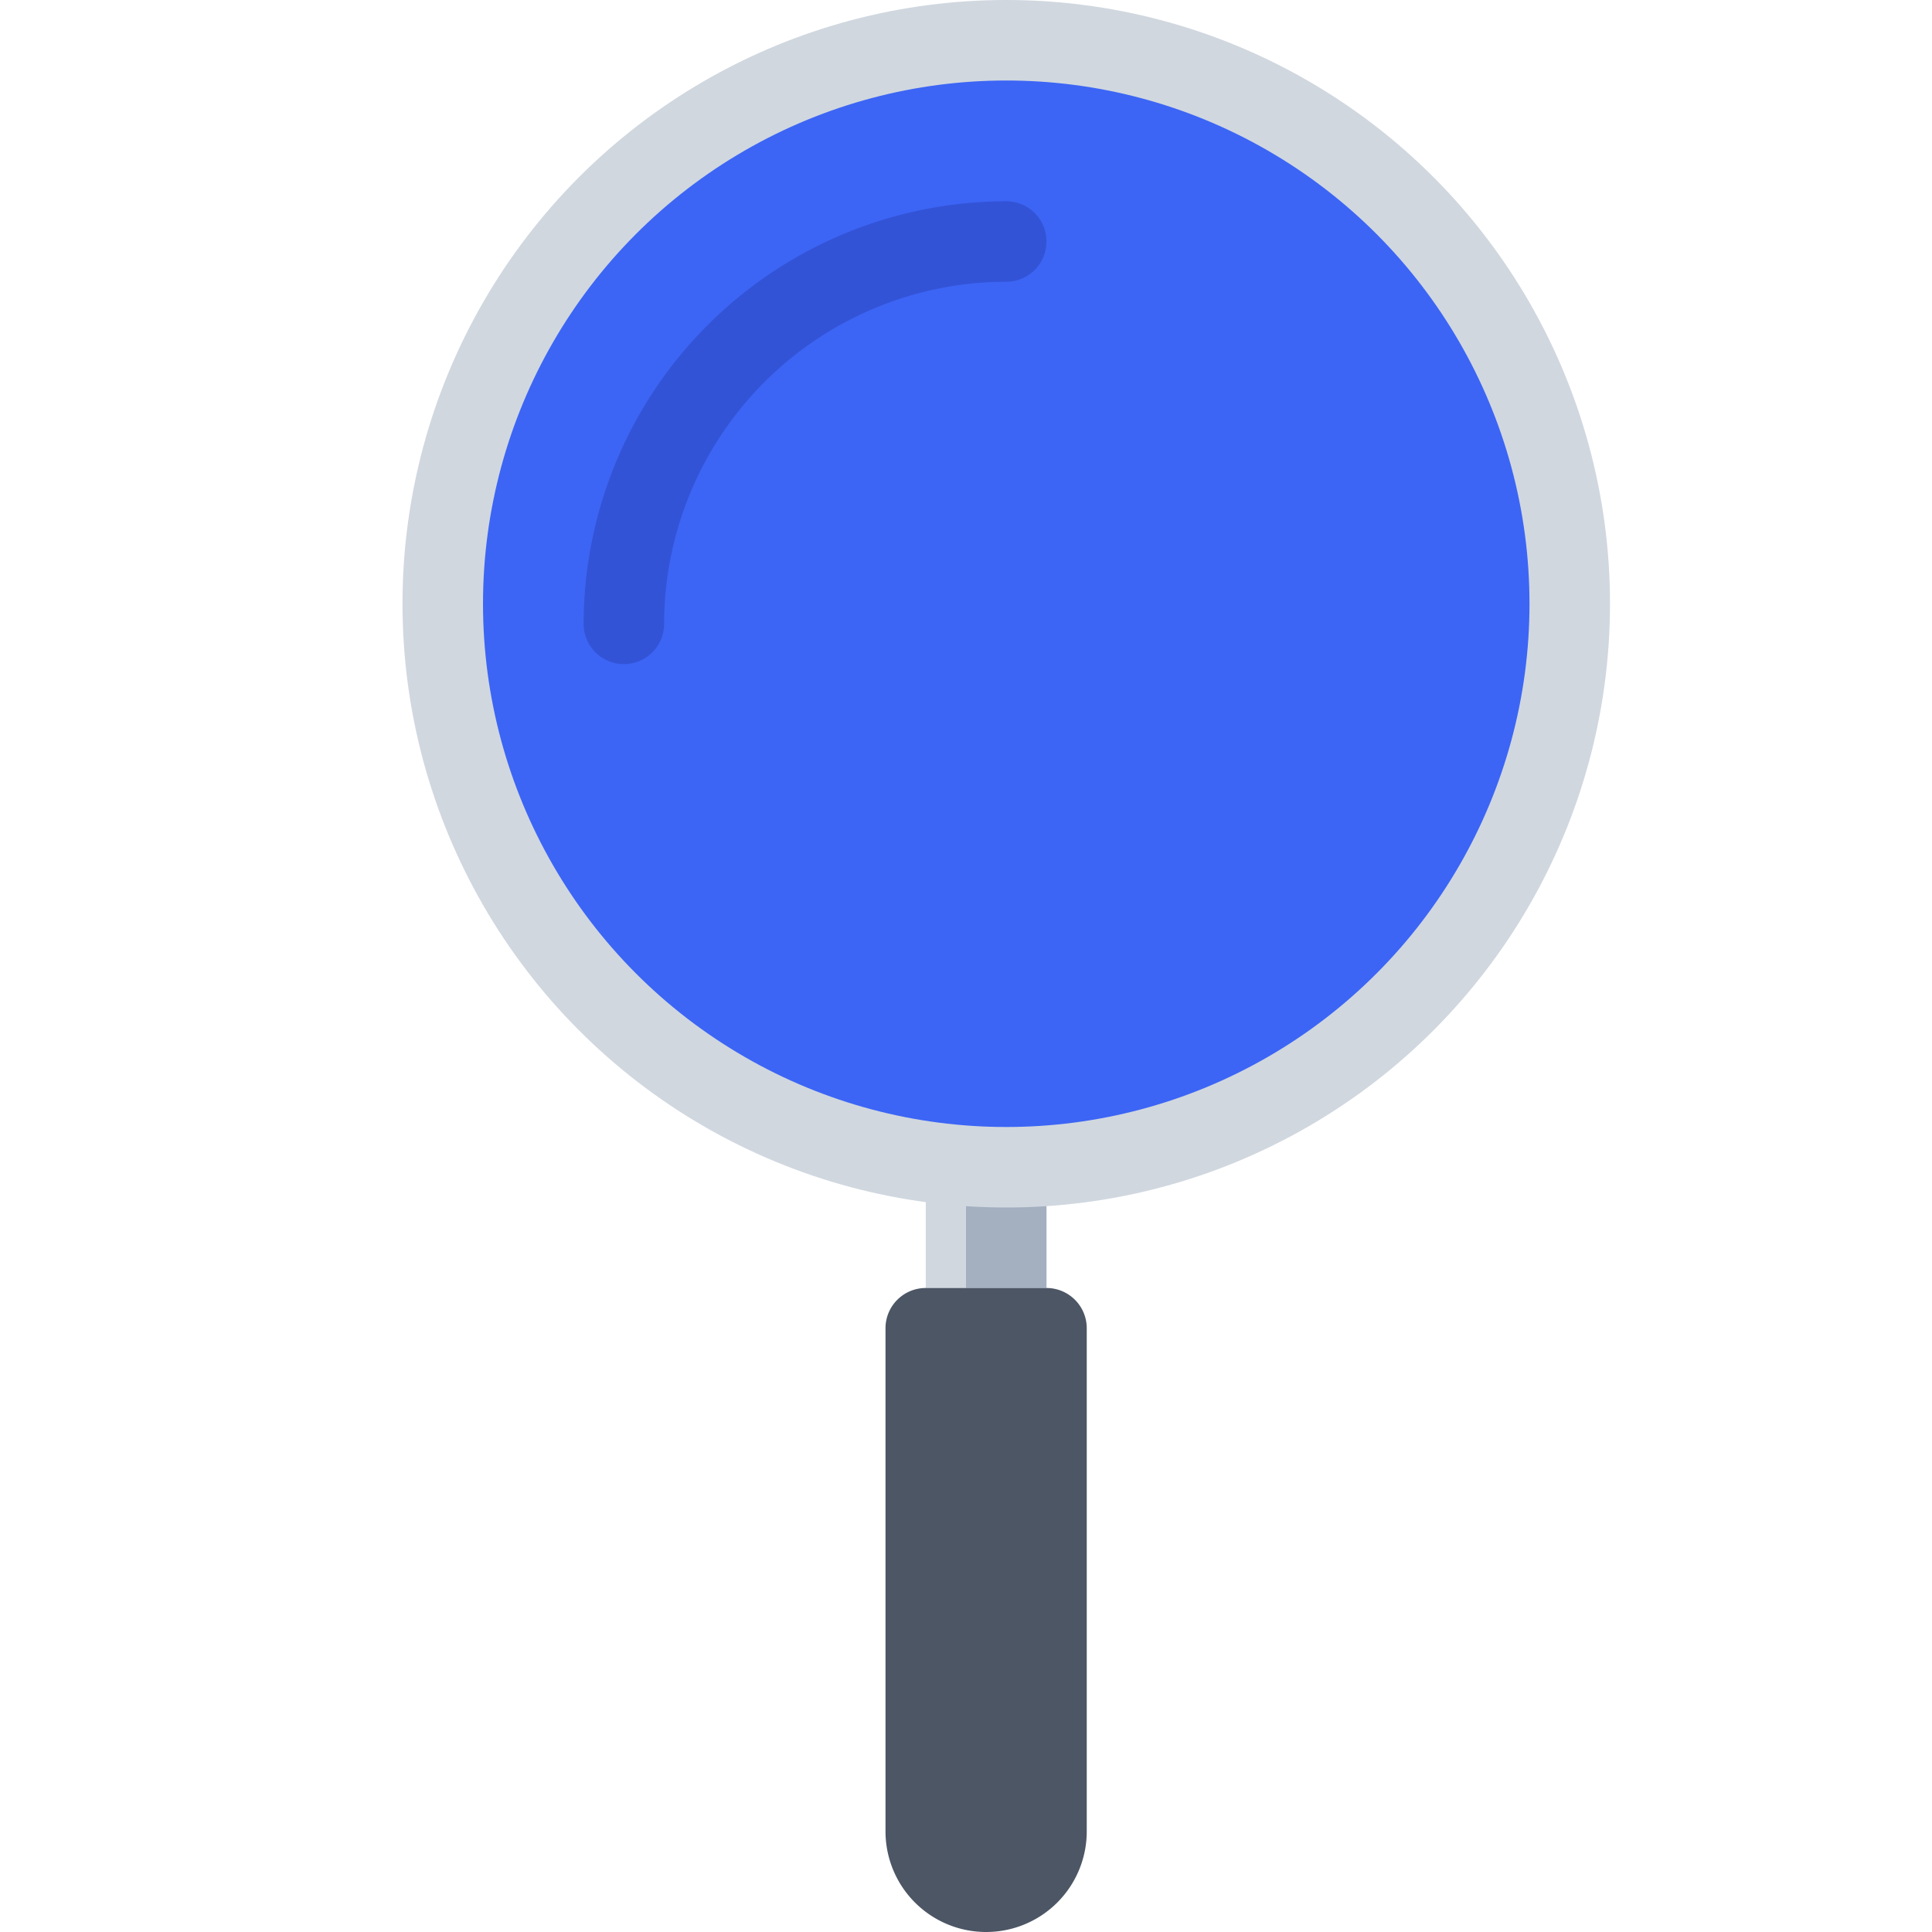 <!DOCTYPE svg PUBLIC "-//W3C//DTD SVG 1.1//EN" "http://www.w3.org/Graphics/SVG/1.1/DTD/svg11.dtd">
<!-- Uploaded to: SVG Repo, www.svgrepo.com, Transformed by: SVG Repo Mixer Tools -->
<svg width="800px" height="800px" viewBox="0 0 48 48" xmlns="http://www.w3.org/2000/svg" fill="#000000">
<g id="SVGRepo_bgCarrier" stroke-width="0"/>
<g id="SVGRepo_tracerCarrier" stroke-linecap="round" stroke-linejoin="round"/>
<g id="SVGRepo_iconCarrier"> <defs> <style>.cls-1{fill:#d0d7df;}.cls-2{fill:#a4b0c0;}.cls-3{fill:#4c5665;}.cls-4{fill:#3C65F5;}.cls-5{fill:#3353d7;}</style> </defs> <title/> <g id="Search"> <rect class="cls-1" height="4" transform="translate(47 60) rotate(180)" width="1" x="23" y="28"/> <rect class="cls-2" height="4" transform="translate(50 60) rotate(180)" width="2" x="24" y="28"/> <path class="cls-3" d="M24.5,32h0A2.5,2.5,0,0,1,27,34.5V47a1,1,0,0,1-1,1H23a1,1,0,0,1-1-1V34.5A2.5,2.5,0,0,1,24.5,32Z" transform="translate(49 80) rotate(180)"/> <circle class="cls-1" cx="25" cy="15" r="15"/> <circle class="cls-4" cx="25" cy="15" r="13"/> <path class="cls-5" d="M15.5,16.5a1,1,0,0,1-1-1A10.512,10.512,0,0,1,25,5a1,1,0,0,1,0,2,8.51,8.51,0,0,0-8.5,8.5A1,1,0,0,1,15.5,16.5Z"/> </g> </g>
</svg>